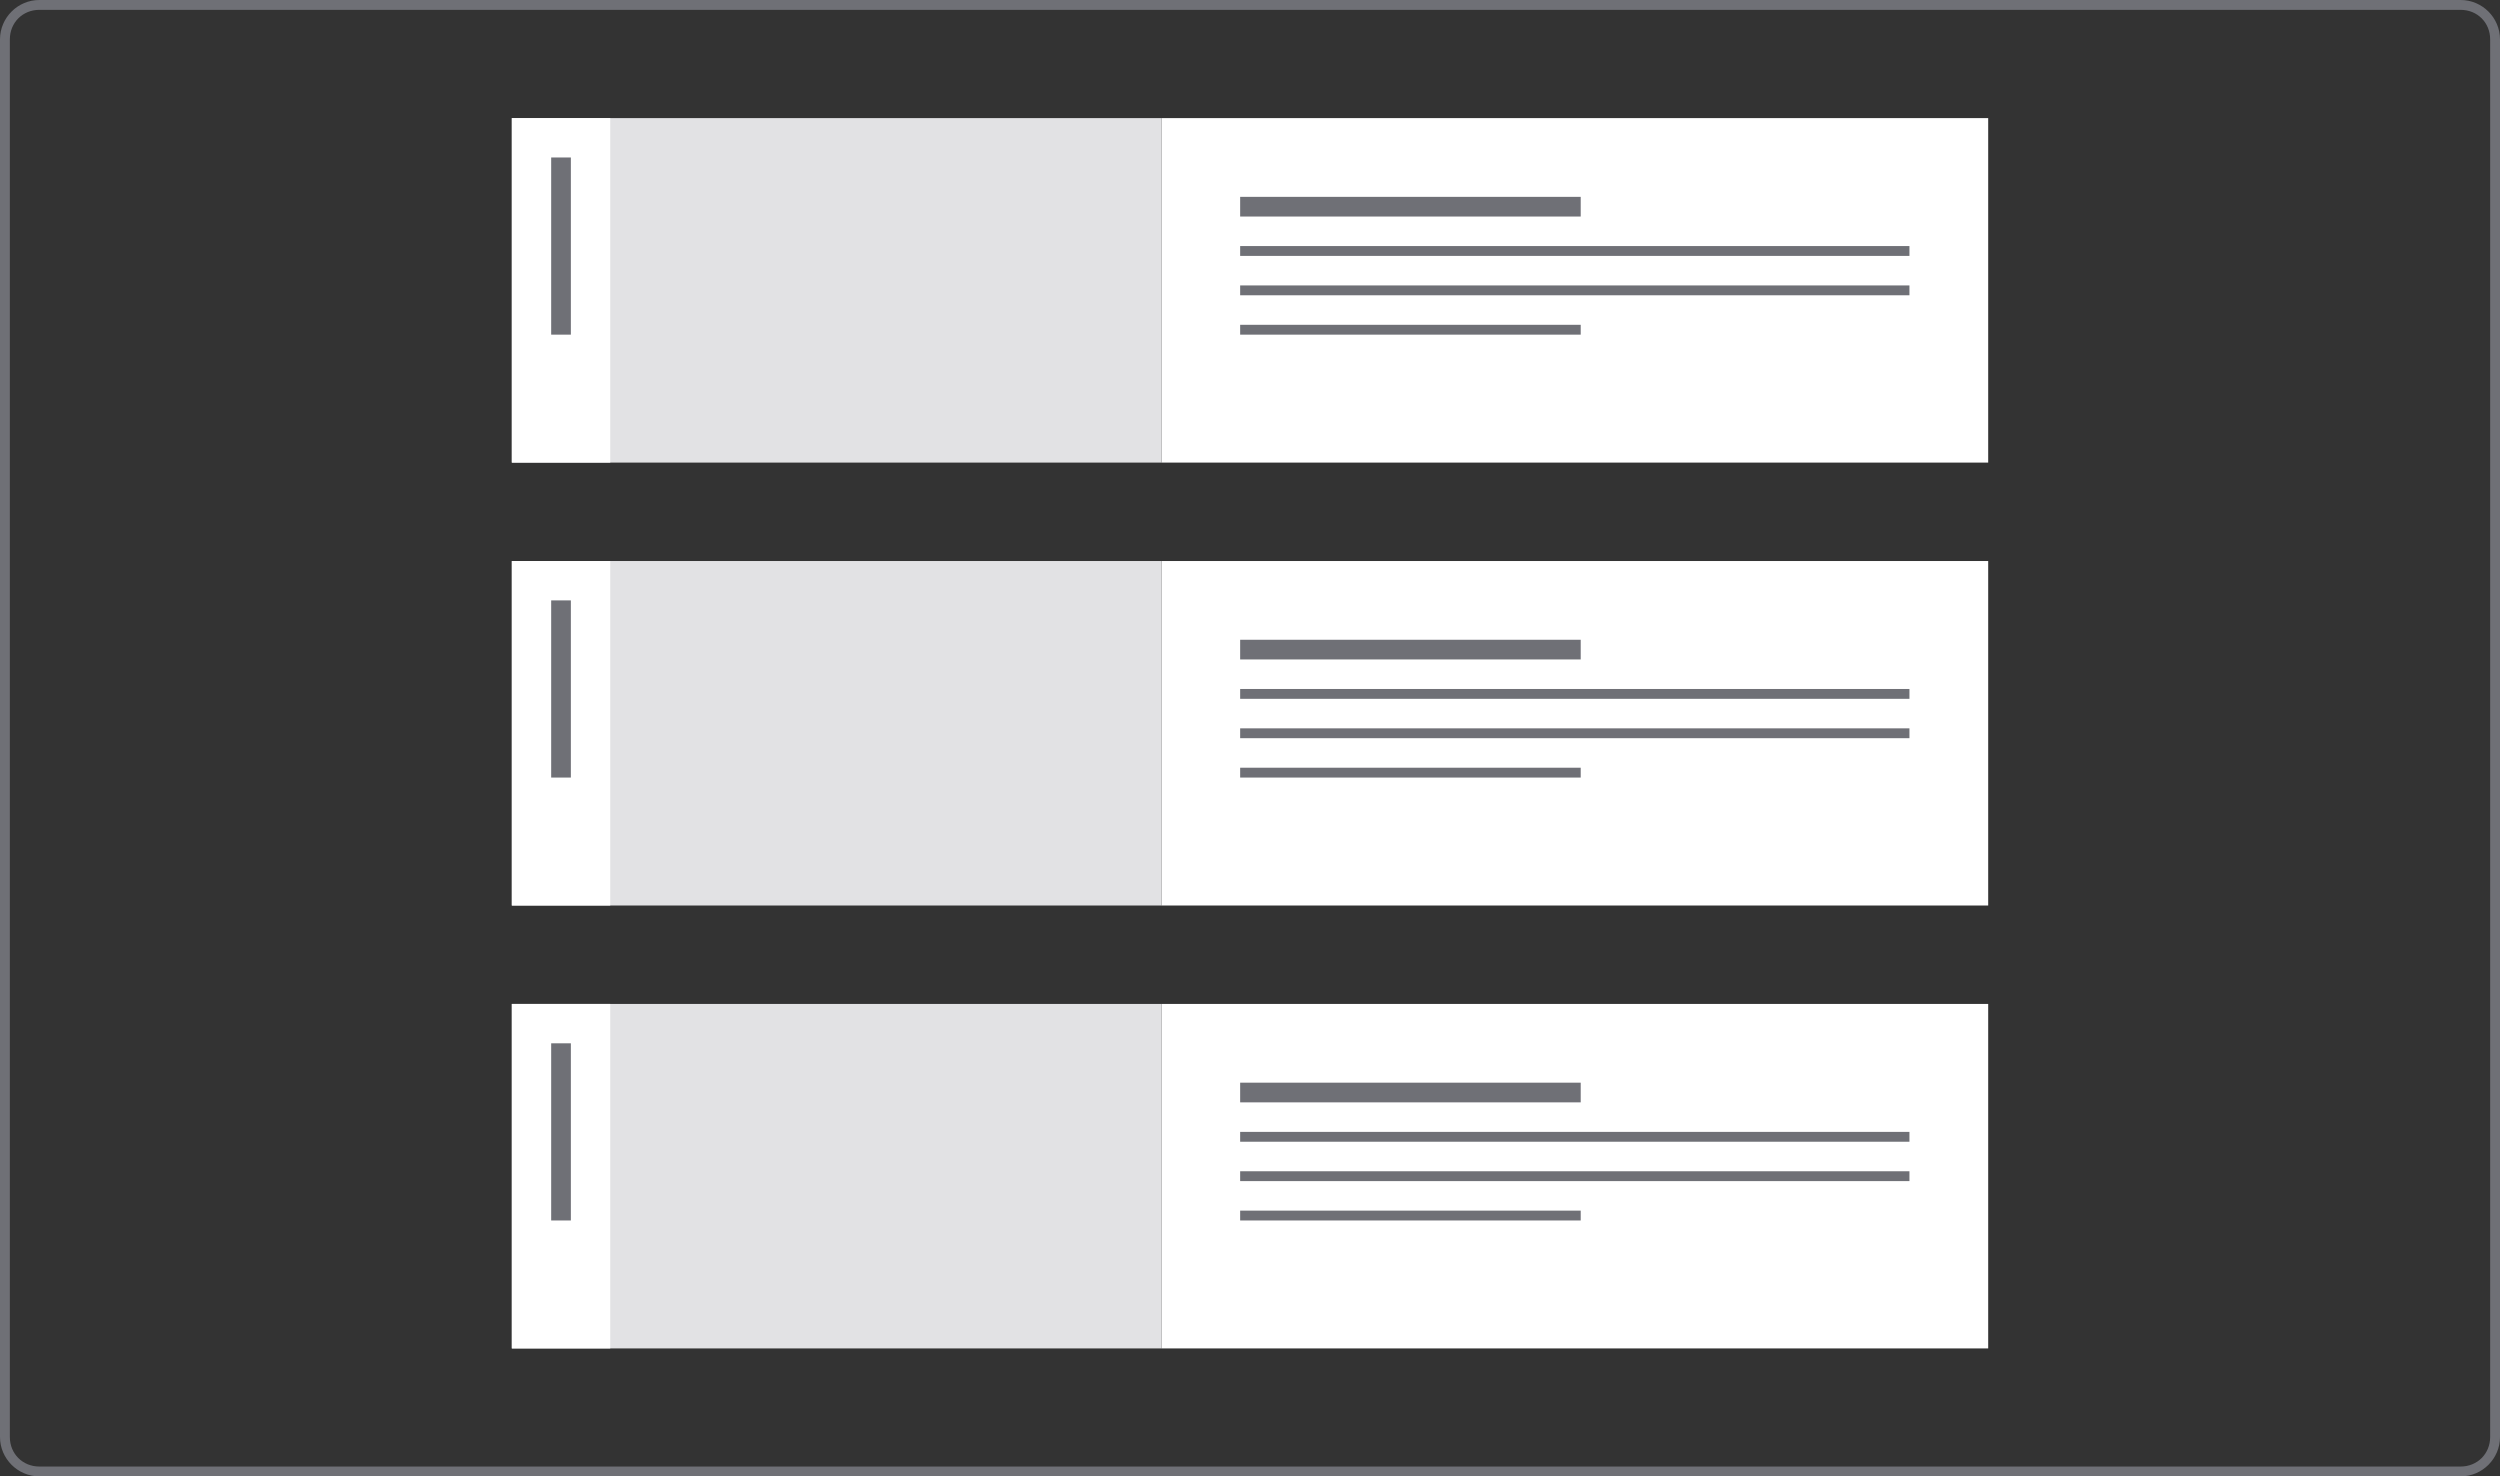 <?xml version="1.0" encoding="utf-8"?>
<!-- Generator: Adobe Illustrator 21.0.2, SVG Export Plug-In . SVG Version: 6.00 Build 0)  -->
<svg version="1.1" baseProfile="tiny" id="Layer_1" xmlns="http://www.w3.org/2000/svg" xmlns:xlink="http://www.w3.org/1999/xlink"
	 x="0px" y="0px" width="254px" height="150px" viewBox="0 0 254 150" overflow="scroll" xml:space="preserve">
<rect x="0" y="0" width="254" height="150" fill="#333333" stroke="none"/>
<g>
	<path fill="#6F7076" d="M250,1c1.7,0,3,1.3,3,3v142c0,1.7-1.3,3-3,3H4c-1.7,0-3-1.3-3-3V4c0-1.7,1.3-3,3-3H250 M250,0H4
		C1.8,0,0,1.8,0,4v142c0,2.2,1.8,4,4,4h246c2.2,0,4-1.8,4-4V4C254,1.8,252.2,0,250,0L250,0z"/>
</g>
<path fill="none" stroke="#6F7076" stroke-miterlimit="10" d="M254,30"/>
<path fill="none" stroke="#6F7076" stroke-miterlimit="10" d="M0,30"/>
<g>
	<rect x="118" y="12" fill="#FFFFFF" width="84" height="35"/>
	<rect x="126" y="20" fill="#6F7076" width="34.6" height="2"/>
	<rect x="126" y="25" fill="#6F7076" width="68" height="1"/>
	<rect x="126" y="29" fill="#6F7076" width="68" height="1"/>
	<rect x="126" y="33" fill="#6F7076" width="34.6" height="1"/>
	<rect x="52" y="12" fill="#E2E2E4" width="66" height="35"/>
	<rect x="52" y="12" fill="#FFFFFF" width="10" height="35"/>
	<rect x="56" y="16" fill="#6F7076" width="2" height="18"/>
</g>
<g>
	<rect x="118" y="57" fill="#FFFFFF" width="84" height="35"/>
	<rect x="126" y="65" fill="#6F7076" width="34.6" height="2"/>
	<rect x="126" y="70" fill="#6F7076" width="68" height="1"/>
	<rect x="126" y="74" fill="#6F7076" width="68" height="1"/>
	<rect x="126" y="78" fill="#6F7076" width="34.6" height="1"/>
	<rect x="52" y="57" fill="#E2E2E4" width="66" height="35"/>
	<rect x="52" y="57" fill="#FFFFFF" width="10" height="35"/>
	<rect x="56" y="61" fill="#6F7076" width="2" height="18"/>
</g>
<g>
	<rect x="118" y="102" fill="#FFFFFF" width="84" height="35"/>
	<rect x="126" y="110" fill="#6F7076" width="34.6" height="2"/>
	<rect x="126" y="115" fill="#6F7076" width="68" height="1"/>
	<rect x="126" y="119" fill="#6F7076" width="68" height="1"/>
	<rect x="126" y="123" fill="#6F7076" width="34.6" height="1"/>
	<rect x="52" y="102" fill="#E2E2E4" width="66" height="35"/>
	<rect x="52" y="102" fill="#FFFFFF" width="10" height="35"/>
	<rect x="56" y="106" fill="#6F7076" width="2" height="18"/>
</g>
</svg>
